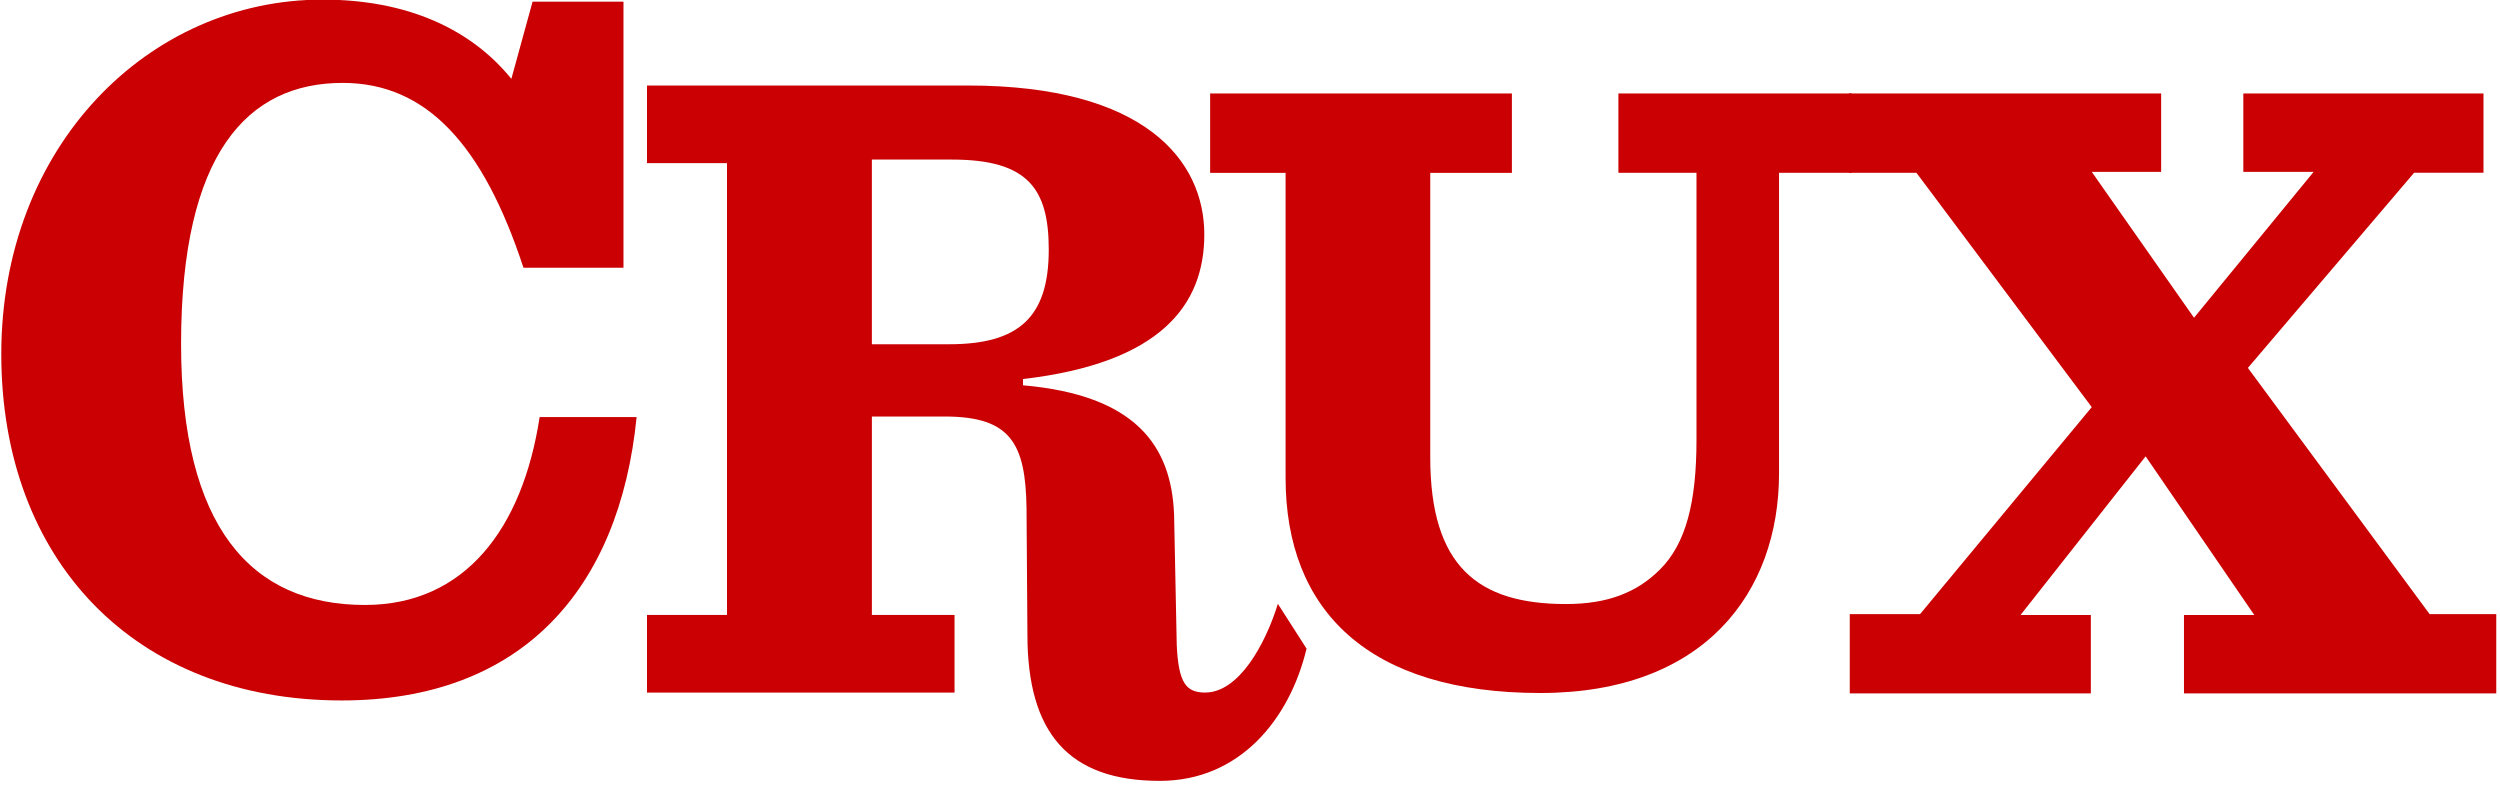 <svg width="500" height="157" xmlns="http://www.w3.org/2000/svg" xmlns:sketch="http://www.bohemiancoding.com/sketch/ns"><title>logo-red</title><desc>Created with Sketch.</desc><g sketch:type="MSLayerGroup" fill="#CA0002"><g sketch:type="MSShapeGroup"><path d="M107.929 83.413c-3.434 22.346-14.949 37.581-34.948 37.581-22.827 0-36.766-15.642-36.766-52.208 0-38.191 13.333-52.208 32.321-52.208 16.767 0 28.079 12.392 36.16 36.972h19.999v-53.223h-18.181l-4.242 15.439c-8.08-9.954-20.807-15.845-37.776-15.845-34.746 0-64.239 29.253-64.239 70.897 0 41.238 26.665 69.272 68.077 69.272 35.958 0 55.552-22.143 58.987-56.677h-19.393z"/><path d="M355.808 94.656v-60.09h14.555v-15.878h-46.683v15.878h15.62v53.329c0 12.632-2.13 20.815-7.278 25.975-4.615 4.626-10.473 6.938-18.815 6.938-17.573 0-27.158-7.472-27.158-29.355v-56.887h16.33v-15.878h-60.351v15.878h15.088v60.979c0 26.686 16.685 43.054 50.943 43.054 32.838 0 47.748-20.104 47.748-43.944z"/><path d="M448.666 34.373h14.062l-23.924 29.179-20.454-29.179h13.88v-15.684h-62.458v15.866h13.514l35.064 46.869-34.334 41.398h-14.062v15.866h48.213v-15.684h-14.062l25.02-31.733 21.733 31.733h-14.062v15.684h62.458v-15.866h-13.332l-36.343-49.24 33.238-39.027h13.88v-15.866h-48.031v15.684z"/></g><path d="M174.374 83.304h14.577c13.155 0 16.177 5.353 16.355 18.379l.178 25.228c0 19.628 8.177 29.264 26.488 29.264 15.999 0 25.962-12.354 29.339-26.451l-5.737-8.954c-2.489 8.03-7.816 17.886-14.714 17.739-3.555-.076-5.155-1.784-5.511-9.457l-.533-26.12c-.533-13.918-7.822-23.911-30.221-25.874v-1.249c27.554-3.212 36.265-14.81 36.265-28.907 0-14.81-11.911-29.799-47.287-29.799h-64.175v15.524h15.999v90.364h-15.999v15.524h61.509v-15.524h-16.533v-39.688zm0-14.454v-36.937h15.999c15.288 0 19.377 5.888 19.377 18.022 0 13.561-6.044 18.914-19.91 18.914h-15.466z" sketch:type="MSShapeGroup"/></g></svg>